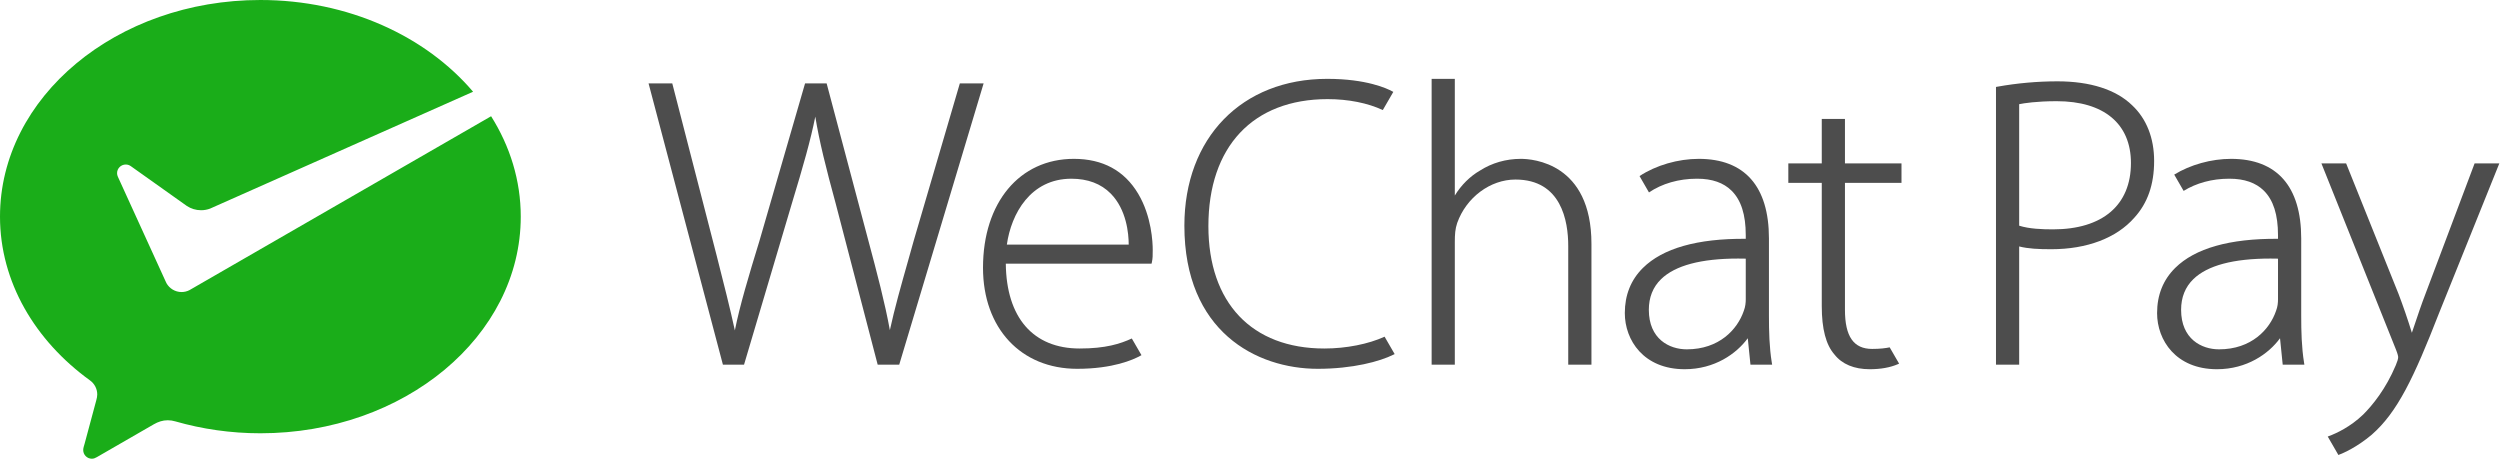 <?xml version="1.0" encoding="UTF-8"?>
<svg width="109px" height="20px" viewBox="0 0 109 20" version="1.1" xmlns="http://www.w3.org/2000/svg">
    <!-- Generator: Sketch 51.3 (57544) - http://www.bohemiancoding.com/sketch -->
    <title>WeChat Pay Logo</title>
    <desc>Created with Sketch.</desc>
    <defs></defs>
    <g id="Symbols" stroke="none" stroke-width="1" fill="none" fill-rule="evenodd">
        <g id="Blocks-/-WeChat-Pay-QR" transform="translate(-218, -38)">
            <g id="WeChat-Pay-Logo" transform="translate(218, 38)">
                <path d="M8.258,12.651 C8.155,12.703 8.04,12.733 7.917,12.733 C7.633,12.733 7.387,12.576 7.257,12.346 L7.207,12.238 L5.141,7.71 C5.118,7.66 5.104,7.605 5.104,7.551 C5.104,7.342 5.274,7.173 5.483,7.173 C5.568,7.173 5.646,7.201 5.709,7.248 L8.148,8.981 C8.327,9.098 8.539,9.166 8.768,9.166 C8.905,9.166 9.035,9.141 9.157,9.096 L20.626,4 C18.57,1.581 15.184,2.27373675e-13 11.352,2.27373675e-13 C5.083,2.27373675e-13 0,4.229 0,9.445 C0,12.291 1.529,14.853 3.923,16.585 C4.115,16.722 4.24,16.946 4.24,17.2 C4.24,17.284 4.222,17.361 4.201,17.441 C4.009,18.153 3.703,19.293 3.689,19.346 C3.665,19.436 3.628,19.529 3.628,19.622 C3.628,19.831 3.797,20 4.006,20 C4.088,20 4.156,19.97 4.225,19.93 L6.71,18.497 C6.897,18.39 7.095,18.323 7.313,18.323 C7.429,18.323 7.541,18.341 7.647,18.373 C8.807,18.706 10.057,18.891 11.352,18.891 C17.622,18.891 22.705,14.662 22.705,9.445 C22.705,7.865 22.236,6.377 21.412,5.068 L8.341,12.603 L8.258,12.651 Z" id="Fill-1" fill="#1AAD19"></path>
                <path d="M39.836,10.503 C39.753,10.8 39.671,11.089 39.592,11.371 C39.281,12.469 39.009,13.429 38.798,14.395 C38.59,13.237 38.233,11.876 37.855,10.468 L36.041,3.635 L35.101,3.635 L33.107,10.519 C32.651,12.004 32.253,13.331 32.04,14.406 C31.838,13.471 31.55,12.336 31.246,11.142 L29.311,3.635 L28.277,3.635 L31.519,15.9 L32.44,15.9 L34.525,8.872 C35.023,7.231 35.345,6.099 35.547,5.085 C35.723,6.171 36.012,7.319 36.435,8.869 L38.267,15.9 L39.206,15.9 L42.886,3.635 L41.849,3.635 L39.836,10.503 Z" id="Fill-3" fill="#4D4D4D"></path>
                <path d="M46.712,7.792 C47.426,7.792 48.004,8.01 48.428,8.44 C49.118,9.14 49.21,10.18 49.212,10.665 L43.899,10.665 C44.088,9.321 44.93,7.792 46.712,7.792 L46.712,7.792 Z M49.347,14.758 C48.844,14.99 48.207,15.195 47.072,15.195 C45.047,15.195 43.877,13.848 43.853,11.495 L50.208,11.495 L50.221,11.438 C50.259,11.268 50.259,11.137 50.259,10.9 C50.259,10.574 50.213,9.434 49.625,8.447 C49.024,7.437 48.081,6.926 46.82,6.926 C44.451,6.926 42.859,8.833 42.859,11.673 C42.859,14.309 44.509,16.08 46.964,16.08 C48.528,16.08 49.41,15.683 49.717,15.513 L49.768,15.485 L49.347,14.758 Z" id="Fill-5" fill="#4D4D4D"></path>
                <path d="M57.741,15.195 C54.576,15.195 52.686,13.2 52.686,9.858 C52.686,6.391 54.63,4.322 57.885,4.322 C58.788,4.322 59.637,4.492 60.29,4.799 L60.748,4.007 L60.71,3.986 C60.476,3.857 59.578,3.438 57.867,3.438 C54.142,3.438 51.639,6.01 51.639,9.84 C51.639,14.445 54.771,16.08 57.454,16.08 C58.979,16.08 60.162,15.76 60.761,15.46 L60.807,15.438 L60.368,14.679 C59.665,15.002 58.693,15.195 57.741,15.195" id="Fill-7" fill="#4D4D4D"></path>
                <path d="M66.308,6.926 C65.665,6.926 65.047,7.103 64.525,7.438 C64.096,7.684 63.705,8.073 63.43,8.525 L63.43,3.438 L62.419,3.438 L62.419,15.9 L63.43,15.9 L63.43,10.559 C63.43,10.209 63.446,9.983 63.534,9.721 C63.931,8.606 64.975,7.828 66.074,7.828 C68.076,7.828 68.375,9.64 68.375,10.721 L68.375,15.9 L69.387,15.9 L69.387,10.631 C69.387,7.104 66.822,6.926 66.308,6.926" id="Fill-9" fill="#4D4D4D"></path>
                <path d="M82.39,15.144 C82.213,15.182 81.966,15.213 81.626,15.213 C80.817,15.213 80.44,14.671 80.44,13.507 L80.44,7.972 L82.905,7.972 L82.905,7.123 L80.44,7.123 L80.44,5.185 L79.429,5.185 L79.429,7.123 L77.971,7.123 L77.971,7.972 L79.429,7.972 L79.429,13.345 C79.429,14.343 79.611,15.035 79.984,15.458 C80.312,15.877 80.842,16.098 81.518,16.098 C82,16.098 82.416,16.023 82.753,15.876 L82.801,15.855 L82.39,15.144 Z" id="Fill-11" fill="#4D4D4D"></path>
                <path d="M92.909,7.107 C92.909,8.945 91.67,10 89.51,10 C89.053,10 88.478,9.981 88.036,9.84 L88.036,4.542 C88.246,4.5 88.793,4.412 89.671,4.412 C91.729,4.412 92.909,5.394 92.909,7.107 M89.707,3.546 C88.836,3.546 87.954,3.624 87.085,3.78 L87.025,3.791 L87.025,15.9 L88.036,15.9 L88.036,10.745 C88.431,10.845 88.871,10.866 89.437,10.866 C90.993,10.866 92.278,10.378 93.055,9.494 C93.637,8.856 93.92,8.046 93.92,7.017 C93.92,6.018 93.588,5.179 92.962,4.591 C92.259,3.907 91.133,3.546 89.707,3.546" id="Fill-13" fill="#4D4D4D"></path>
                <path d="M107.893,7.123 L105.77,12.761 C105.574,13.271 105.407,13.767 105.261,14.205 C105.225,14.311 105.191,14.412 105.158,14.509 C104.985,13.947 104.772,13.326 104.576,12.814 L102.309,7.169 L102.29,7.123 L101.213,7.123 L104.457,15.224 C104.542,15.436 104.56,15.531 104.56,15.574 C104.56,15.653 104.524,15.758 104.457,15.923 C104.019,16.965 103.441,17.668 103.035,18.074 C102.473,18.615 101.863,18.893 101.548,19.011 L101.489,19.033 L101.954,19.838 C102.184,19.751 102.76,19.498 103.404,18.956 C104.527,17.977 105.245,16.468 106.339,13.66 L108.971,7.123 L107.893,7.123 Z" id="Fill-15" fill="#4D4D4D"></path>
                <path d="M76.115,13.058 C76.115,13.186 76.1,13.376 76.029,13.555 C75.753,14.365 74.955,15.231 73.543,15.231 C72.78,15.231 71.889,14.78 71.889,13.507 C71.889,12.964 72.069,12.514 72.424,12.17 C73.037,11.574 74.167,11.273 75.786,11.273 C75.894,11.273 76.003,11.275 76.115,11.277 L76.115,13.058 Z M77.251,15.814 C77.141,15.137 77.126,14.435 77.126,13.777 L77.126,10.397 C77.126,8.126 76.067,6.926 74.065,6.926 C73.163,6.926 72.2,7.205 71.487,7.675 L71.484,7.677 L71.895,8.39 C72.462,8.005 73.196,7.792 73.976,7.792 C73.986,7.792 73.996,7.792 74.007,7.792 C74.646,7.792 75.147,7.967 75.496,8.313 C75.912,8.725 76.115,9.359 76.115,10.253 L76.115,10.412 C73.997,10.396 72.495,10.828 71.631,11.682 C71.108,12.2 70.842,12.862 70.842,13.651 C70.842,14.829 71.659,16.098 73.453,16.098 C74.759,16.098 75.711,15.421 76.203,14.747 L76.32,15.9 L77.265,15.9 L77.251,15.814 Z" id="Fill-17" fill="#4D4D4D"></path>
                <path d="M99.321,13.058 C99.321,13.186 99.307,13.376 99.235,13.555 C98.959,14.365 98.161,15.231 96.75,15.231 C95.987,15.231 95.096,14.78 95.096,13.507 C95.096,12.964 95.276,12.514 95.631,12.17 C96.244,11.574 97.373,11.273 98.993,11.273 C99.1,11.273 99.21,11.275 99.321,11.277 L99.321,13.058 Z M100.457,15.814 C100.348,15.137 100.333,14.434 100.333,13.777 L100.333,10.397 C100.333,8.126 99.274,6.926 97.272,6.926 C96.411,6.926 95.497,7.182 94.796,7.613 L95.206,8.323 C95.757,7.981 96.449,7.792 97.183,7.792 C97.193,7.792 97.203,7.792 97.213,7.792 C97.853,7.792 98.354,7.967 98.703,8.312 C99.119,8.725 99.321,9.359 99.321,10.253 L99.321,10.412 C97.212,10.396 95.701,10.828 94.838,11.682 C94.314,12.2 94.049,12.862 94.049,13.651 C94.049,14.829 94.866,16.098 96.66,16.098 C97.966,16.098 98.918,15.421 99.409,14.747 L99.526,15.9 L100.471,15.9 L100.457,15.814 Z" id="Fill-19" fill="#4D4D4D"></path>
            </g>
        </g>
    </g>
</svg>